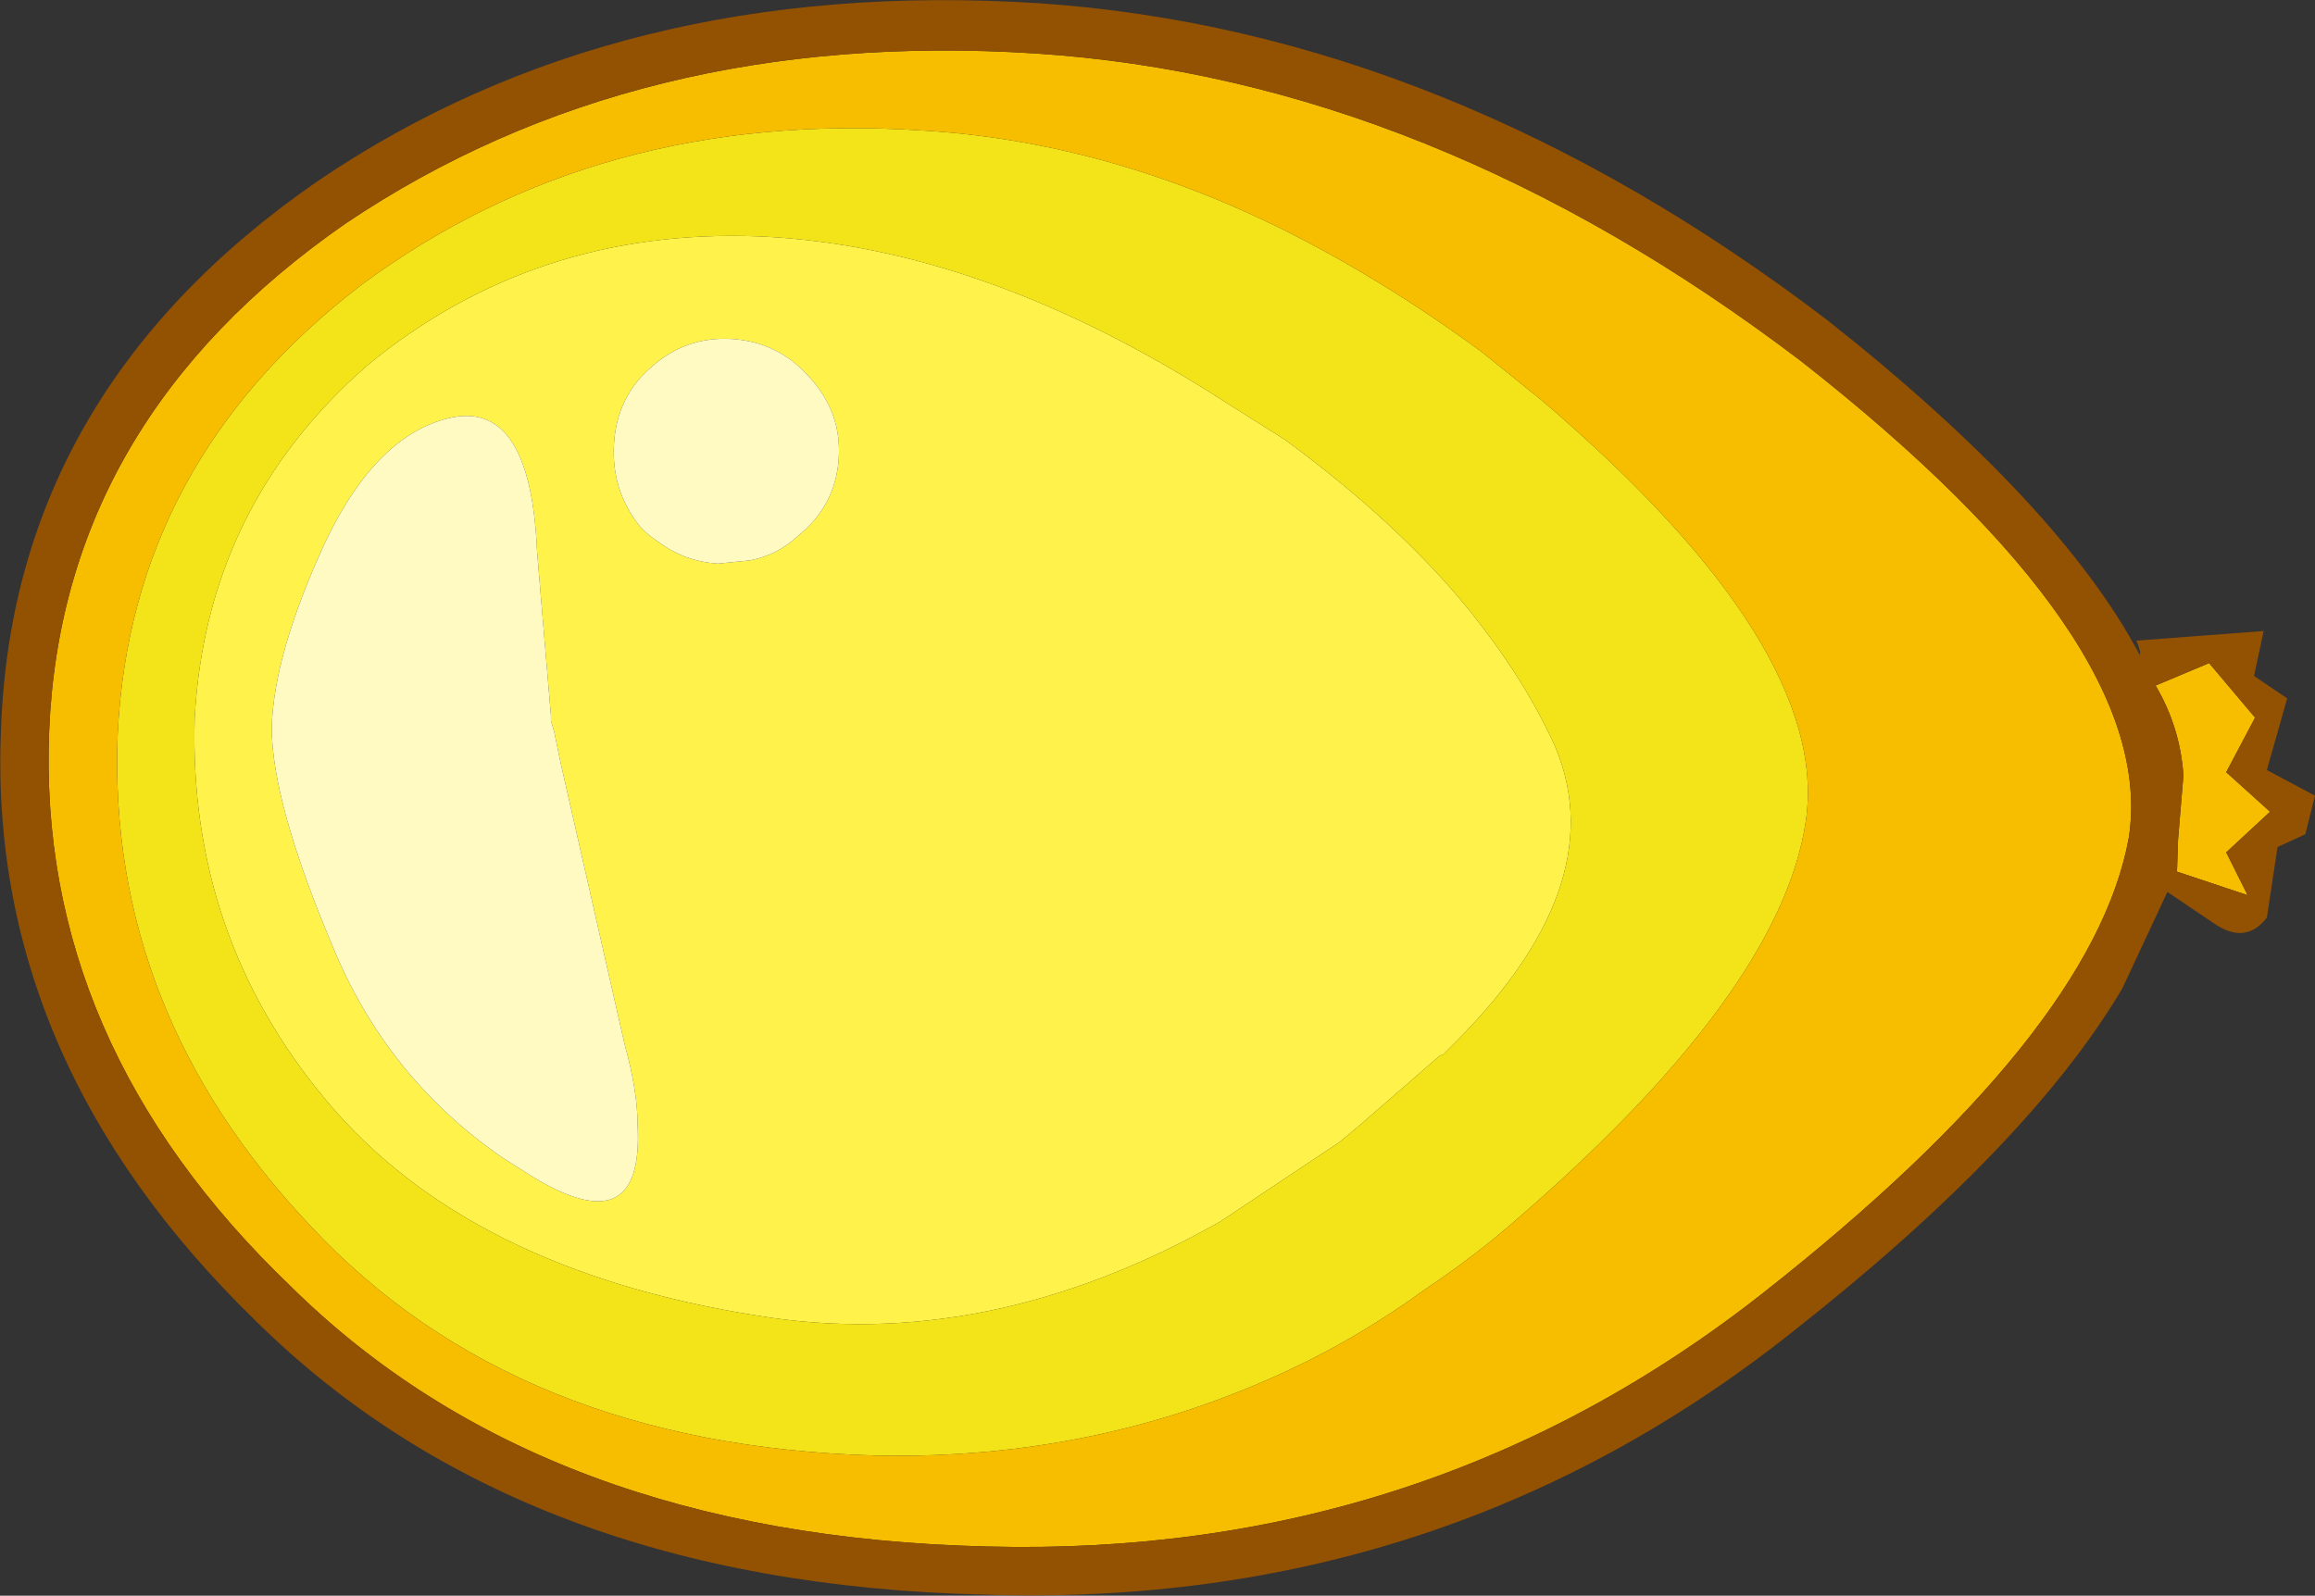 <?xml version="1.0" encoding="UTF-8" standalone="no"?>
<svg xmlns:ffdec="https://www.free-decompiler.com/flash" xmlns:xlink="http://www.w3.org/1999/xlink" ffdec:objectType="shape" height="74.6px" width="108.2px" xmlns="http://www.w3.org/2000/svg">
  <rect width="100%" height="100%" fill="#333333" stroke="none"/>
  <g transform="matrix(1.0, 0.0, 0.0, 1.0, 302.2, 30.65)">
    <path d="M-271.4 -5.3 Q-270.2 -4.4 -268.65 -4.3 L-267.15 -4.45 Q-265.85 -4.7 -264.9 -5.6 -263.15 -7.0 -263.0 -9.2 -262.85 -11.35 -264.35 -13.0 -265.8 -14.65 -267.95 -14.8 -270.15 -14.95 -271.8 -13.45 -273.35 -12.1 -273.5 -9.95 -273.65 -7.75 -272.3 -6.05 -271.95 -5.65 -271.4 -5.3 M-287.0 -5.3 Q-289.4 -0.1 -289.5 3.35 -289.5 6.85 -286.65 13.6 -284.15 19.7 -278.75 23.45 L-277.25 24.4 Q-272.1 27.5 -272.4 21.95 -272.4 20.35 -273.0 18.2 L-276.0 5.0 -276.3 3.55 -276.45 3.05 -276.45 2.8 -276.95 -3.1 -277.1 -4.9 Q-277.4 -11.8 -281.0 -11.15 -284.55 -10.45 -287.0 -5.3 M-286.95 20.8 Q-293.4 13.1 -293.1 2.9 -292.55 -7.0 -285.05 -13.55 -277.25 -20.0 -266.75 -19.6 -256.2 -19.15 -244.85 -11.8 L-242.15 -10.1 Q-236.85 -6.2 -233.55 -2.15 L-232.85 -1.25 Q-230.9 1.3 -229.65 3.95 -226.65 10.45 -234.05 17.95 L-234.75 18.65 -234.9 18.7 -238.7 22.0 -239.6 22.75 -245.15 26.45 Q-256.1 32.65 -266.85 30.85 -280.35 28.7 -286.95 20.8" fill="#fff24a" fill-rule="evenodd" stroke="none"/>
    <path d="M-271.4 -5.3 Q-271.95 -5.65 -272.3 -6.05 -273.65 -7.75 -273.5 -9.95 -273.35 -12.1 -271.8 -13.45 -270.15 -14.95 -267.95 -14.8 -265.8 -14.65 -264.35 -13.0 -262.85 -11.35 -263.0 -9.2 -263.15 -7.0 -264.9 -5.6 -265.85 -4.7 -267.15 -4.45 L-268.65 -4.3 Q-270.2 -4.4 -271.4 -5.3 M-287.0 -5.3 Q-284.55 -10.45 -281.0 -11.15 -277.4 -11.8 -277.1 -4.9 L-276.95 -3.1 -276.45 2.8 -276.45 3.05 -276.3 3.55 -276.0 5.0 -273.0 18.2 Q-272.4 20.35 -272.4 21.95 -272.1 27.5 -277.25 24.4 L-278.75 23.45 Q-284.15 19.7 -286.65 13.6 -289.5 6.85 -289.5 3.35 -289.4 -0.1 -287.0 -5.3" fill="#fffac2" fill-rule="evenodd" stroke="none"/>
    <path d="M-286.95 20.8 Q-280.35 28.7 -266.85 30.85 -256.1 32.65 -245.15 26.45 L-239.6 22.75 -238.7 22.0 -234.9 18.7 -234.75 18.65 -234.05 17.95 Q-226.65 10.45 -229.65 3.95 -230.9 1.3 -232.85 -1.25 L-233.55 -2.15 Q-236.85 -6.2 -242.15 -10.1 L-244.85 -11.8 Q-256.2 -19.15 -266.75 -19.6 -277.25 -20.0 -285.05 -13.55 -292.55 -7.0 -293.1 2.9 -293.4 13.1 -286.95 20.8 M-261.2 37.4 Q-278.1 36.95 -287.7 26.65 -297.2 16.6 -296.7 3.7 -296.1 -9.05 -285.35 -17.3 -274.25 -25.55 -259.1 -24.55 -250.65 -24.05 -242.4 -20.0 -237.65 -17.65 -232.95 -14.2 L-230.1 -11.9 Q-216.6 -0.35 -217.8 7.75 -219.0 15.8 -231.65 26.65 L-232.55 27.4 Q-234.05 28.6 -235.55 29.6 -238.65 31.85 -241.85 33.35 -250.85 37.6 -261.2 37.4" fill="#f3e41a" fill-rule="evenodd" stroke="none"/>
    <path d="M-261.2 37.4 Q-250.85 37.6 -241.85 33.35 -238.65 31.85 -235.55 29.6 -234.05 28.6 -232.55 27.4 L-231.65 26.65 Q-219.0 15.8 -217.8 7.75 -216.6 -0.35 -230.1 -11.9 L-232.95 -14.2 Q-237.65 -17.65 -242.4 -20.0 -250.65 -24.05 -259.1 -24.55 -274.25 -25.55 -285.35 -17.3 -296.1 -9.05 -296.7 3.7 -297.2 16.6 -287.7 26.65 -278.1 36.95 -261.2 37.4 M-288.6 29.5 Q-300.5 18.1 -299.9 3.5 -299.3 -11.0 -286.05 -20.2 -272.45 -29.35 -253.8 -28.15 -235.35 -26.95 -218.0 -13.75 -201.3 -0.65 -202.7 8.5 -204.35 17.65 -219.8 29.8 -235.55 42.2 -256.1 41.65 -276.8 41.15 -288.6 29.5 M-198.15 9.2 L-197.15 11.2 -200.45 10.1 -200.4 8.6 -200.15 5.6 Q-200.3 3.35 -201.45 1.4 L-198.95 0.35 -196.8 2.9 -198.15 5.45 -196.1 7.3 -198.15 9.2" fill="#f7be00" fill-rule="evenodd" stroke="none"/>
    <path d="M-288.6 29.5 Q-276.8 41.15 -256.1 41.65 -235.55 42.2 -219.8 29.8 -204.35 17.65 -202.7 8.5 -201.3 -0.65 -218.0 -13.75 -235.35 -26.95 -253.8 -28.15 -272.45 -29.35 -286.05 -20.2 -299.3 -11.0 -299.9 3.5 -300.5 18.1 -288.6 29.5 M-256.2 43.9 Q-277.8 43.4 -290.25 31.1 -302.85 18.85 -302.15 3.35 -301.55 -12.35 -287.4 -22.15 -273.3 -31.75 -253.65 -30.5 -234.5 -29.2 -216.75 -15.65 -205.95 -7.1 -202.2 -0.05 -202.1 -0.1 -202.35 -0.7 L-196.4 -1.15 -196.85 0.95 -195.3 2.0 -196.25 5.35 -194.0 6.55 -194.45 8.35 -195.75 8.95 -196.25 12.25 Q-197.25 13.55 -198.75 12.5 L-200.9 11.05 -203.0 15.55 Q-207.35 22.9 -218.4 31.6 -234.75 44.6 -256.2 43.9 M-198.15 9.2 L-196.1 7.3 -198.15 5.45 -196.8 2.9 -198.95 0.35 -201.45 1.4 Q-200.3 3.35 -200.15 5.6 L-200.4 8.6 -200.45 10.1 -197.15 11.2 -198.15 9.2" fill="#935102" fill-rule="evenodd" stroke="none"/>
  </g>
</svg>
